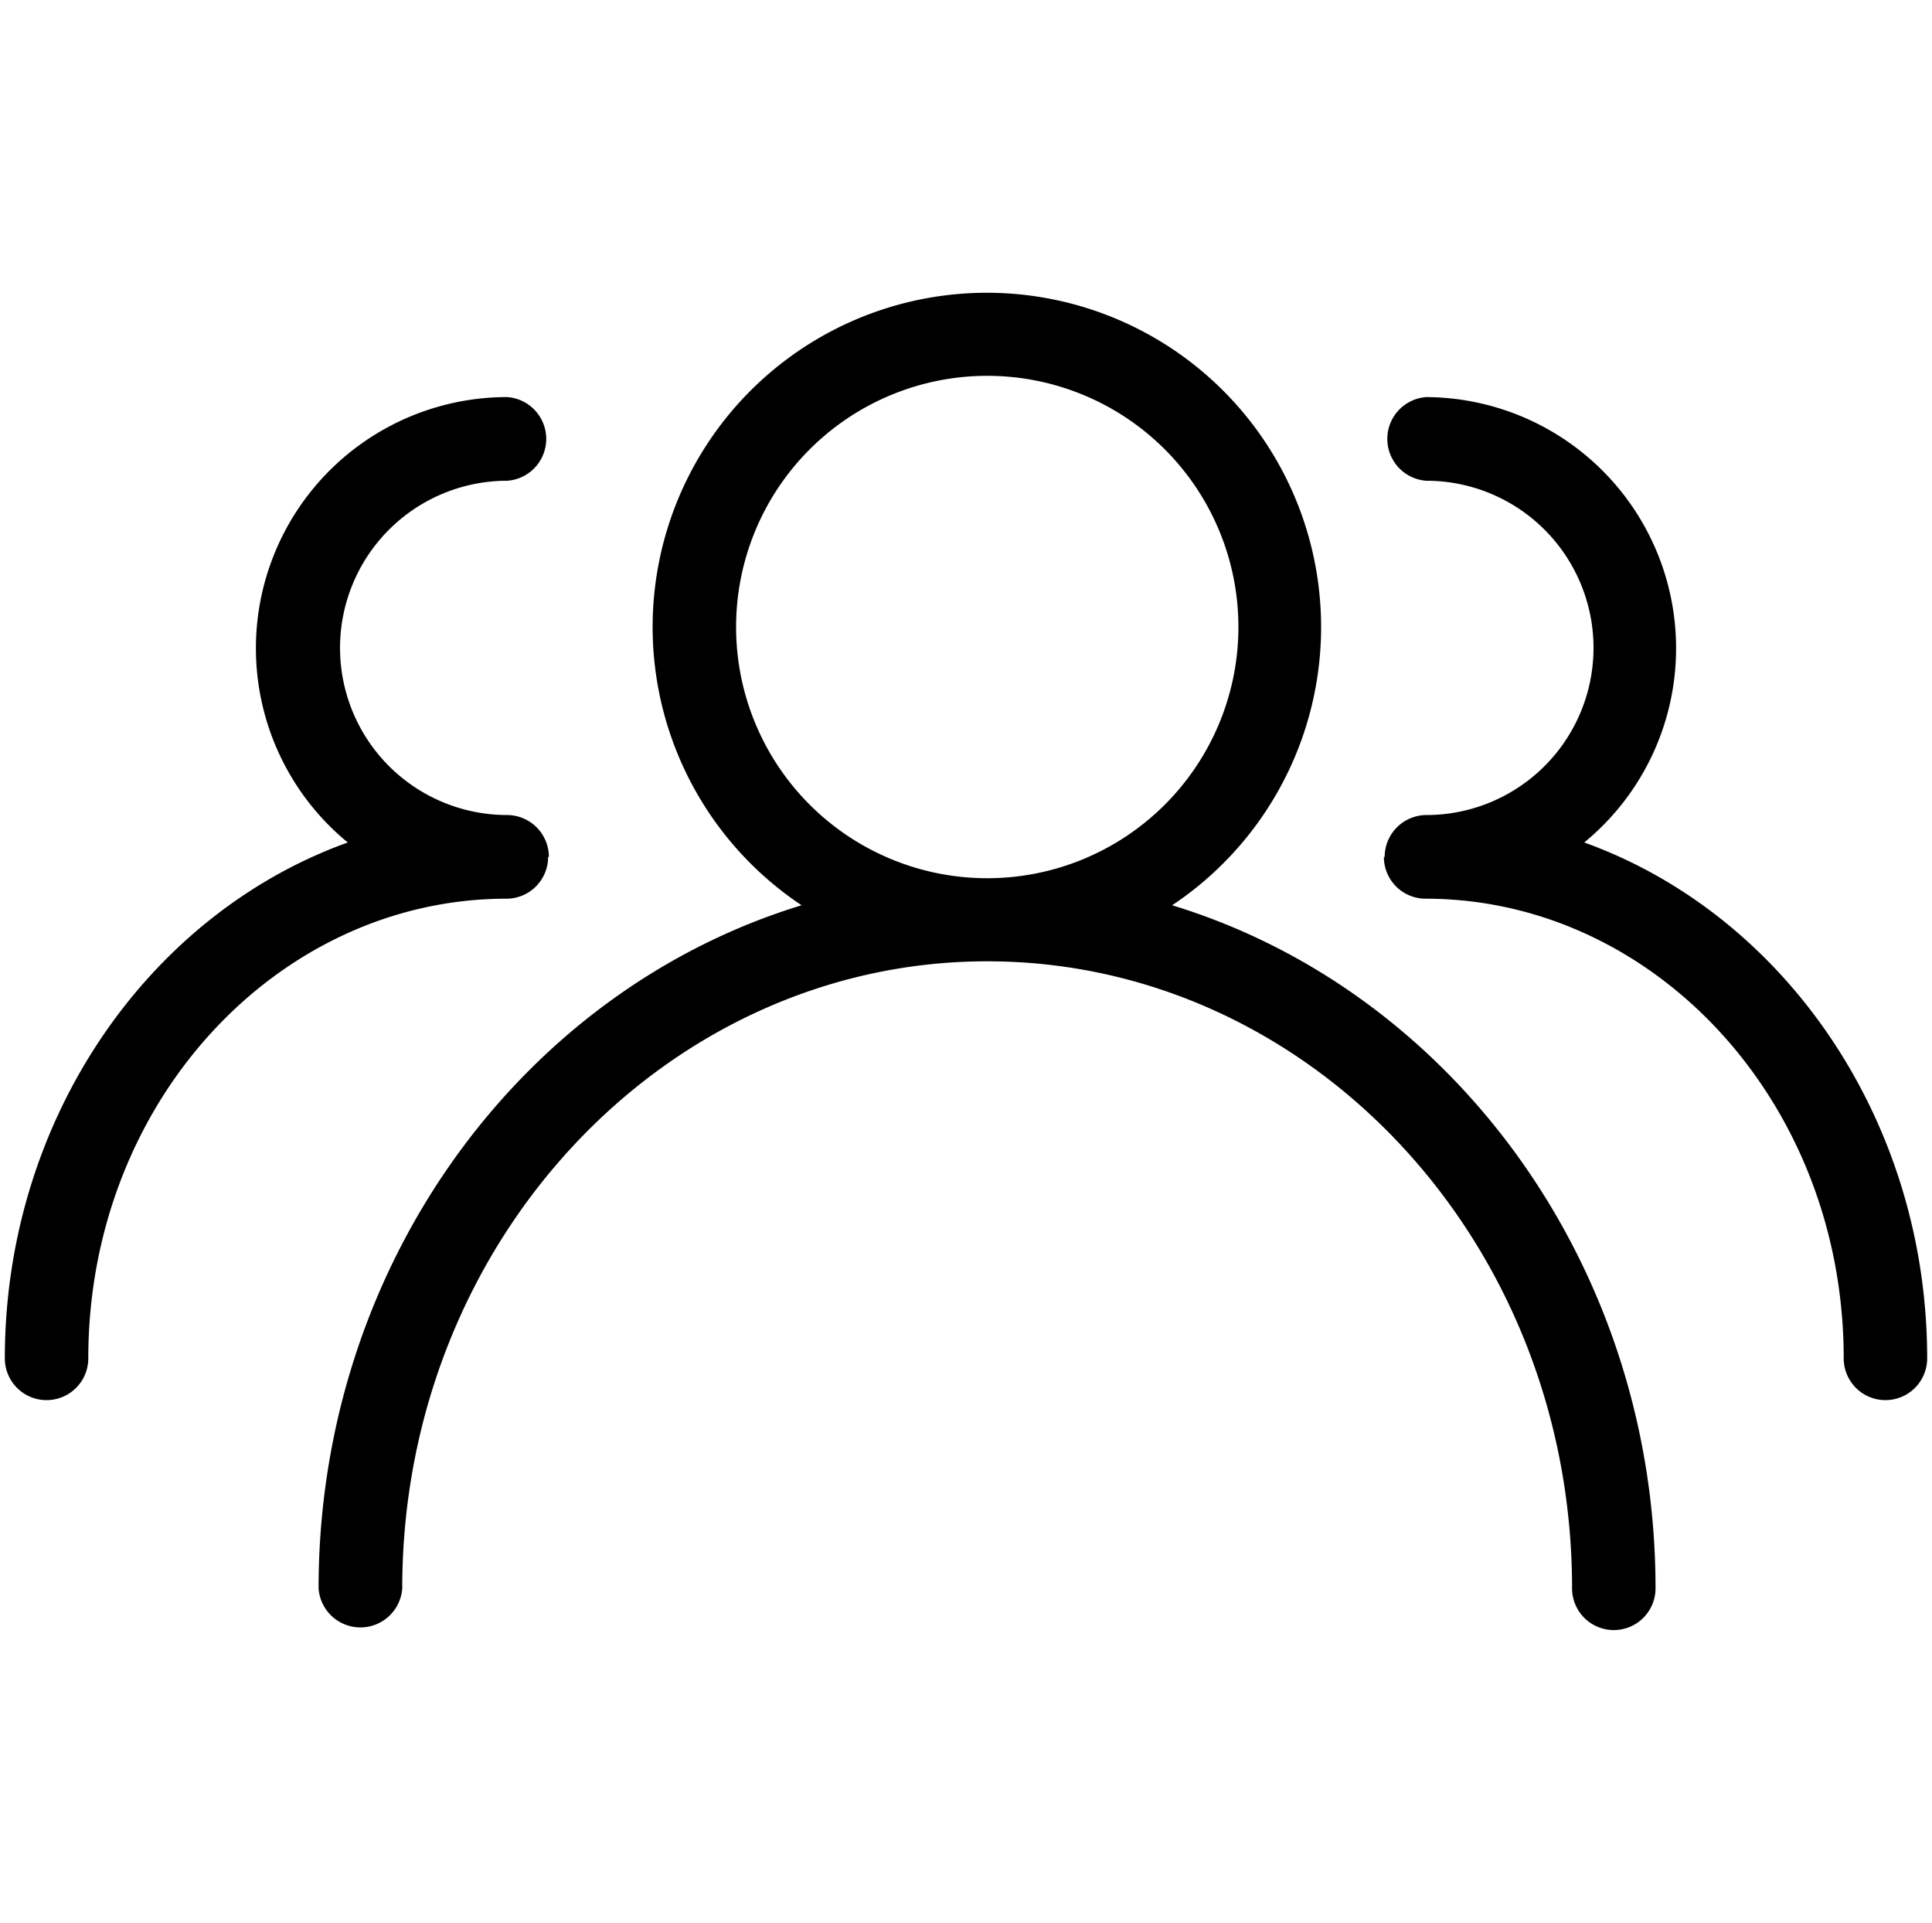 <svg id="a50de665-a3f1-414f-adb9-99939d869317" data-name="Layer 1" xmlns="http://www.w3.org/2000/svg" viewBox="0 0 100 99.51"><defs></defs><path fill="current" d="M38.1,32.45a13,13,0,1,1,13,13A13,13,0,0,1,38.1,32.45Zm22.57,14.4a17.3,17.3,0,1,0-19.18,0c-14.52,4.43-25,18.67-25,35.35a2.17,2.17,0,0,0,4.33,0c0-18,13.69-32.45,30.28-32.45S81.37,64.15,81.37,82.2a2.16,2.16,0,1,0,4.32,0C85.69,65.52,75.19,51.28,60.67,46.85Zm11-2.5a2.17,2.17,0,0,1,2.16-2.17,8.65,8.65,0,1,0,0-17.3,2.17,2.17,0,0,1,0-4.33A13,13,0,0,1,82,43.6C92.39,47.34,99.75,58,99.75,70.3a2.16,2.16,0,1,1-4.32,0c0-13.32-9.86-23.79-21.64-23.79A2.16,2.16,0,0,1,71.63,44.35Zm-43.26,0a2.17,2.17,0,0,0-2.16-2.17,8.65,8.65,0,1,1,0-17.3,2.17,2.17,0,0,0,0-4.33A13,13,0,0,0,18,43.6C7.61,47.34.25,58,.25,70.3a2.16,2.16,0,1,0,4.32,0c0-13.32,9.86-23.79,21.64-23.79A2.16,2.16,0,0,0,28.37,44.35Z"/></svg>

